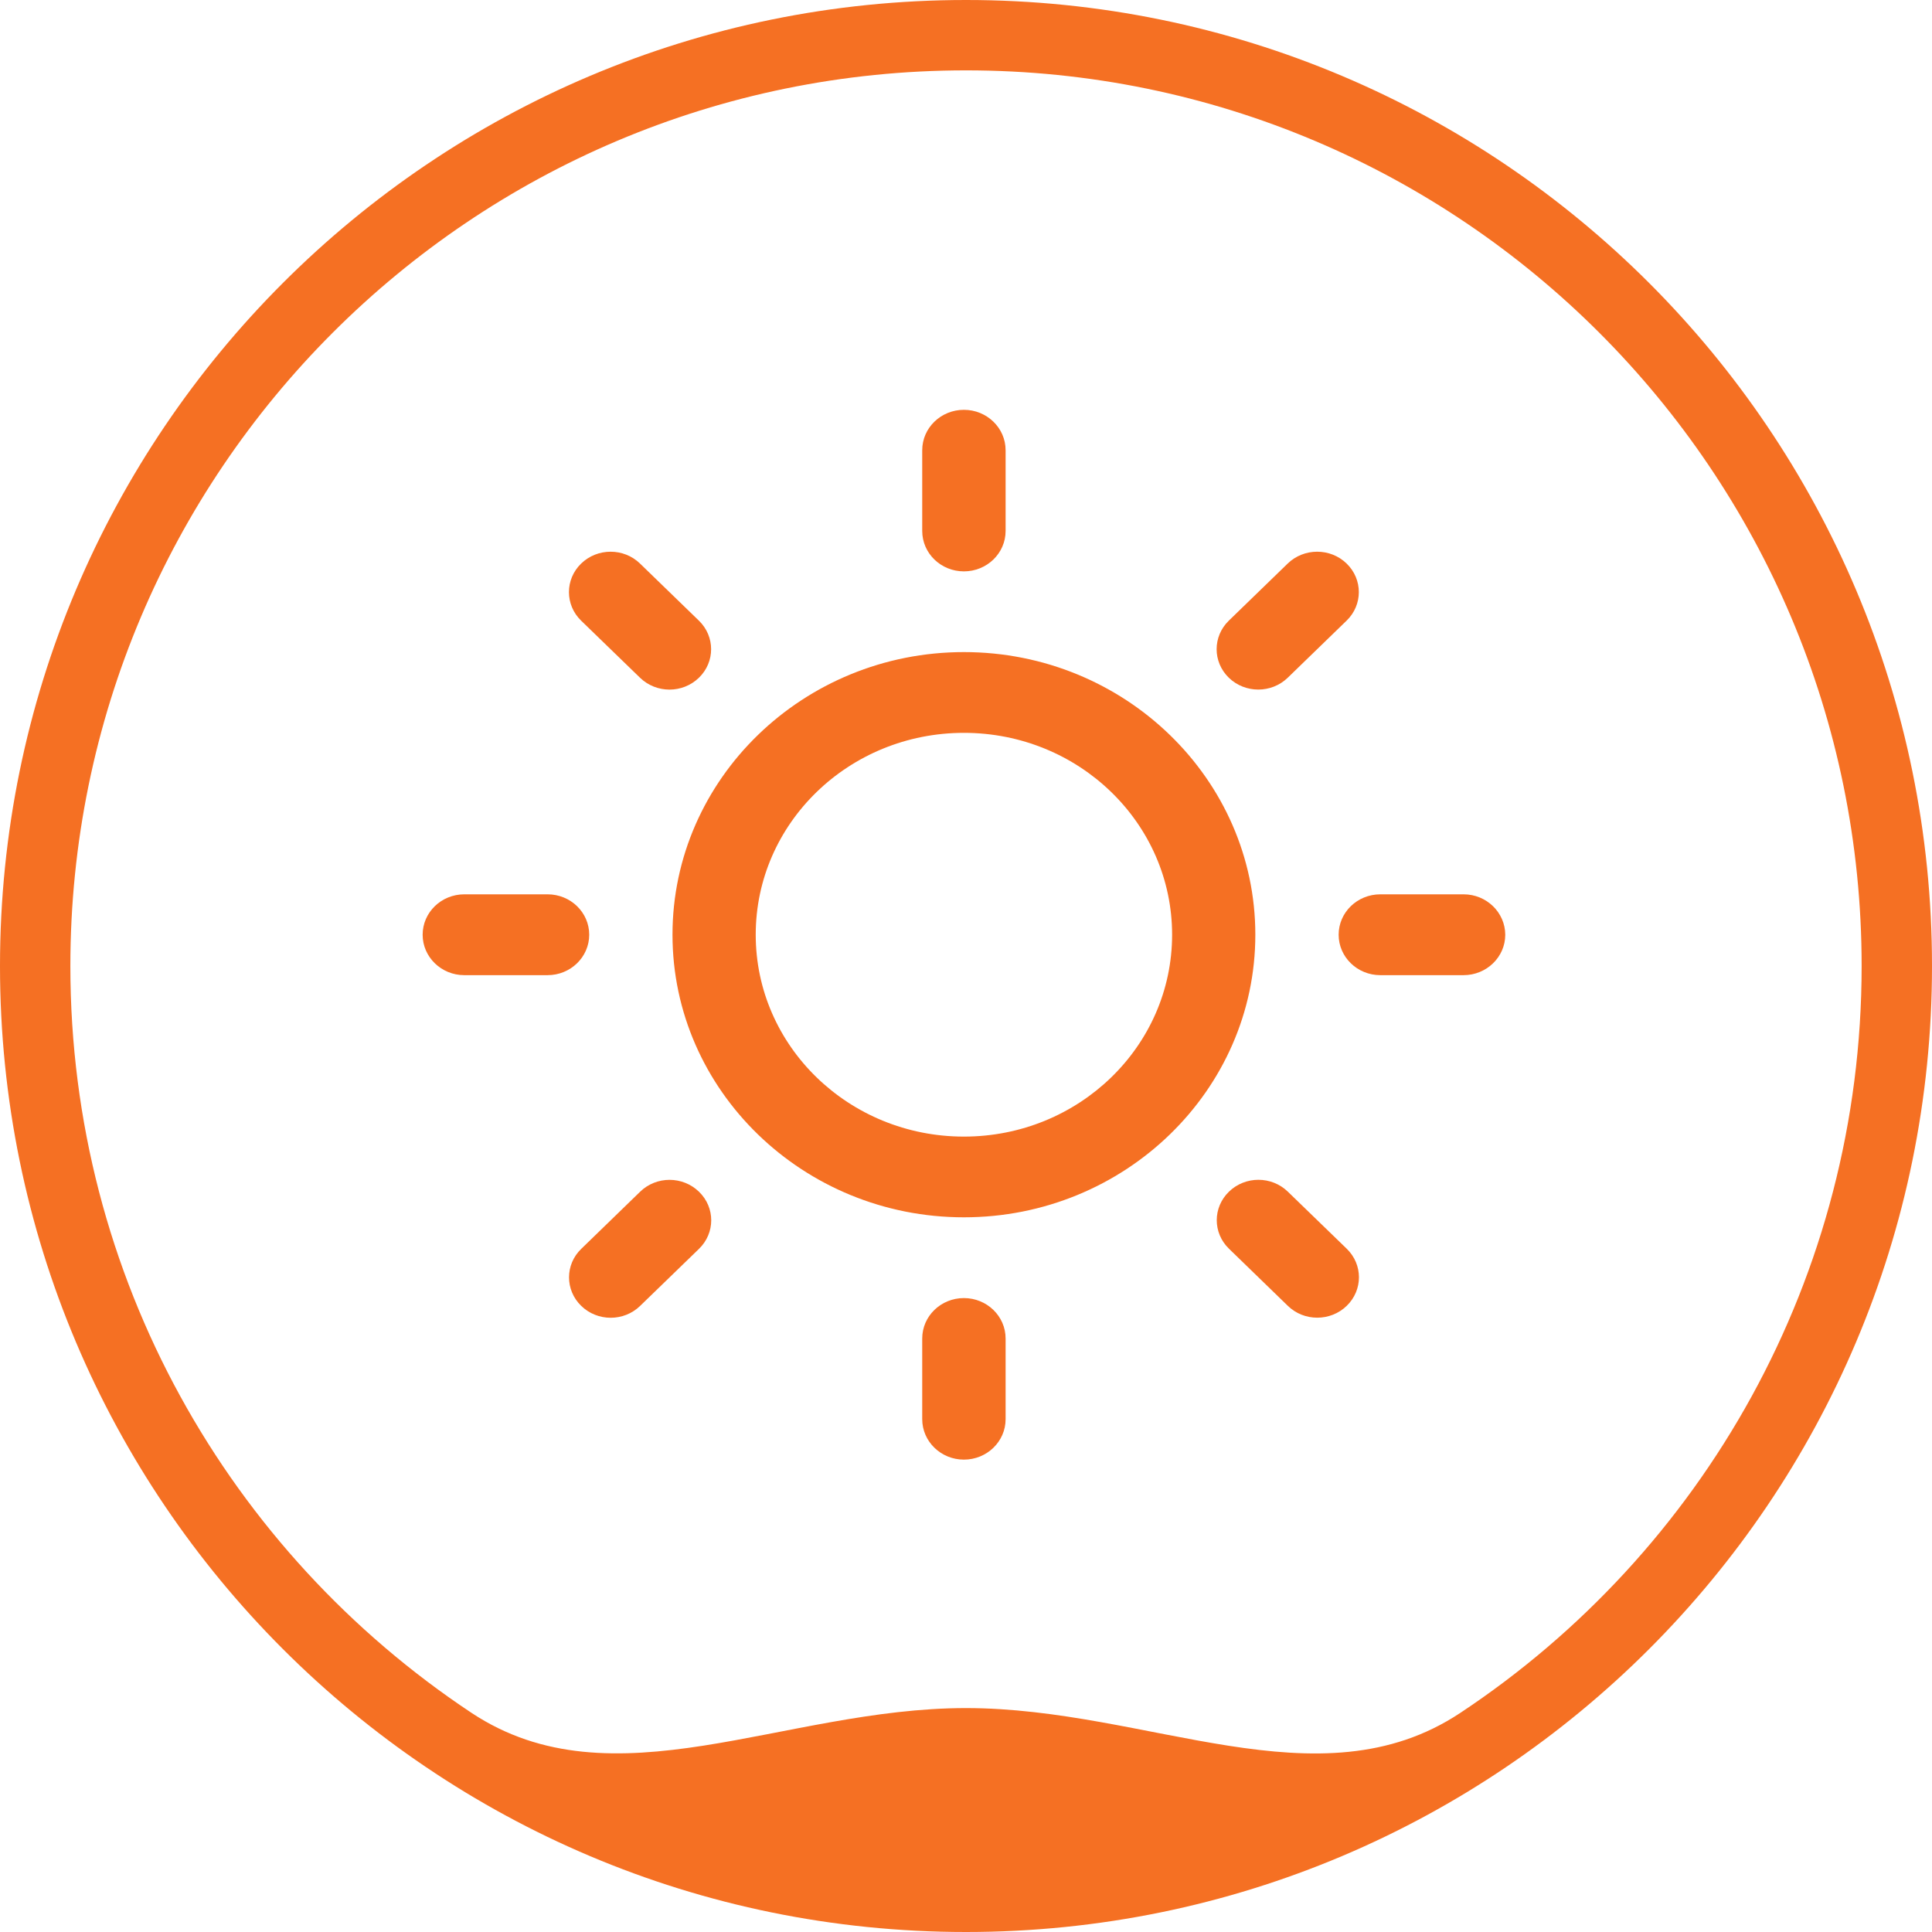 <?xml version="1.0" encoding="UTF-8"?>
<svg width="50px" height="50px" viewBox="0 0 50 50" version="1.1" xmlns="http://www.w3.org/2000/svg" xmlns:xlink="http://www.w3.org/1999/xlink">
    <!-- Generator: Sketch 43.2 (39069) - http://www.bohemiancoding.com/sketch -->
    <title>morning</title>
    <desc>Created with Sketch.</desc>
    <defs></defs>
    <g id="Customer-LP-v2" stroke="none" stroke-width="1" fill="none" fill-rule="evenodd">
        <g id="4-One-Copy-2" transform="translate(-454, -414)" fill="#F57023">
            <g id="Page-1" transform="translate(454, 414)">
                <g id="morning">
                    <g id="Group-4">
                        <g id="morning">
                            <path d="M25,0 C11.193,0 0,11.193 0,25 C0,38.809 11.193,50 25,50 C38.809,50 50,38.809 50,25 C50,11.193 38.809,0 25,0 Z M25,44.205 C20.269,44.205 15.868,46.759 12.2,44.327 C5.945,40.175 1.821,33.071 1.821,25 C1.821,12.2 12.2,1.821 25,1.821 C37.8,1.821 48.179,12.2 48.179,25 C48.179,33.073 44.053,40.183 37.789,44.332 C34.124,46.761 29.728,44.205 25,44.205 L25,44.205 Z" id="Fill-1"></path>
                            <path d="M24.946,16.876 C20.788,16.876 17.404,20.158 17.404,24.19 C17.404,28.222 20.788,31.504 24.946,31.504 C29.104,31.504 32.488,28.222 32.488,24.19 C32.488,20.158 29.104,16.876 24.946,16.876 Z M24.946,29.415 C21.97,29.415 19.558,27.076 19.558,24.19 C19.558,21.304 21.97,18.966 24.946,18.966 C27.922,18.966 30.334,21.304 30.334,24.19 C30.334,27.076 27.922,29.415 24.946,29.415 Z M24.946,14.787 C25.54,14.787 26.025,14.32 26.025,13.741 L26.025,11.652 C26.025,11.074 25.54,10.606 24.946,10.606 C24.35,10.606 23.867,11.074 23.867,11.652 L23.867,13.741 C23.867,14.32 24.35,14.787 24.946,14.787 Z M24.946,33.594 C24.35,33.594 23.867,34.062 23.867,34.64 L23.867,36.729 C23.867,37.305 24.35,37.775 24.946,37.775 C25.54,37.775 26.025,37.307 26.025,36.729 L26.025,34.64 C26.025,34.062 25.54,33.594 24.946,33.594 Z M33.326,17.54 L34.85,16.062 C35.272,15.654 35.272,14.993 34.85,14.584 C34.429,14.176 33.748,14.176 33.326,14.584 L31.802,16.062 C31.381,16.471 31.381,17.131 31.802,17.54 C32.224,17.948 32.905,17.948 33.326,17.54 Z M16.566,30.842 L15.043,32.32 C14.621,32.726 14.621,33.389 15.043,33.797 C15.464,34.206 16.145,34.206 16.566,33.797 L18.09,32.32 C18.512,31.911 18.512,31.25 18.09,30.842 C17.669,30.433 16.988,30.431 16.566,30.842 Z M15.249,24.191 C15.249,23.613 14.767,23.145 14.171,23.145 L12.016,23.145 C11.42,23.145 10.938,23.613 10.938,24.191 C10.938,24.767 11.42,25.237 12.016,25.237 L14.171,25.237 C14.767,25.237 15.249,24.767 15.249,24.191 Z M37.877,23.145 L35.723,23.145 C35.126,23.145 34.644,23.613 34.644,24.191 C34.644,24.767 35.126,25.237 35.723,25.237 L37.877,25.237 C38.471,25.237 38.956,24.769 38.956,24.191 C38.953,23.613 38.471,23.145 37.877,23.145 Z M16.564,17.54 C16.986,17.949 17.667,17.949 18.088,17.54 C18.509,17.132 18.509,16.471 18.088,16.063 L16.564,14.585 C16.143,14.176 15.462,14.176 15.04,14.585 C14.619,14.994 14.619,15.654 15.04,16.063 L16.564,17.54 Z M33.329,30.84 C32.908,30.431 32.227,30.431 31.806,30.84 C31.384,31.248 31.384,31.909 31.806,32.317 L33.329,33.795 C33.748,34.204 34.432,34.204 34.853,33.795 C35.275,33.386 35.275,32.726 34.853,32.317 L33.329,30.84 Z" id="Fill-2"></path>
                        </g>
                    </g>
                </g>
            </g>
        </g>
    </g>
</svg>
